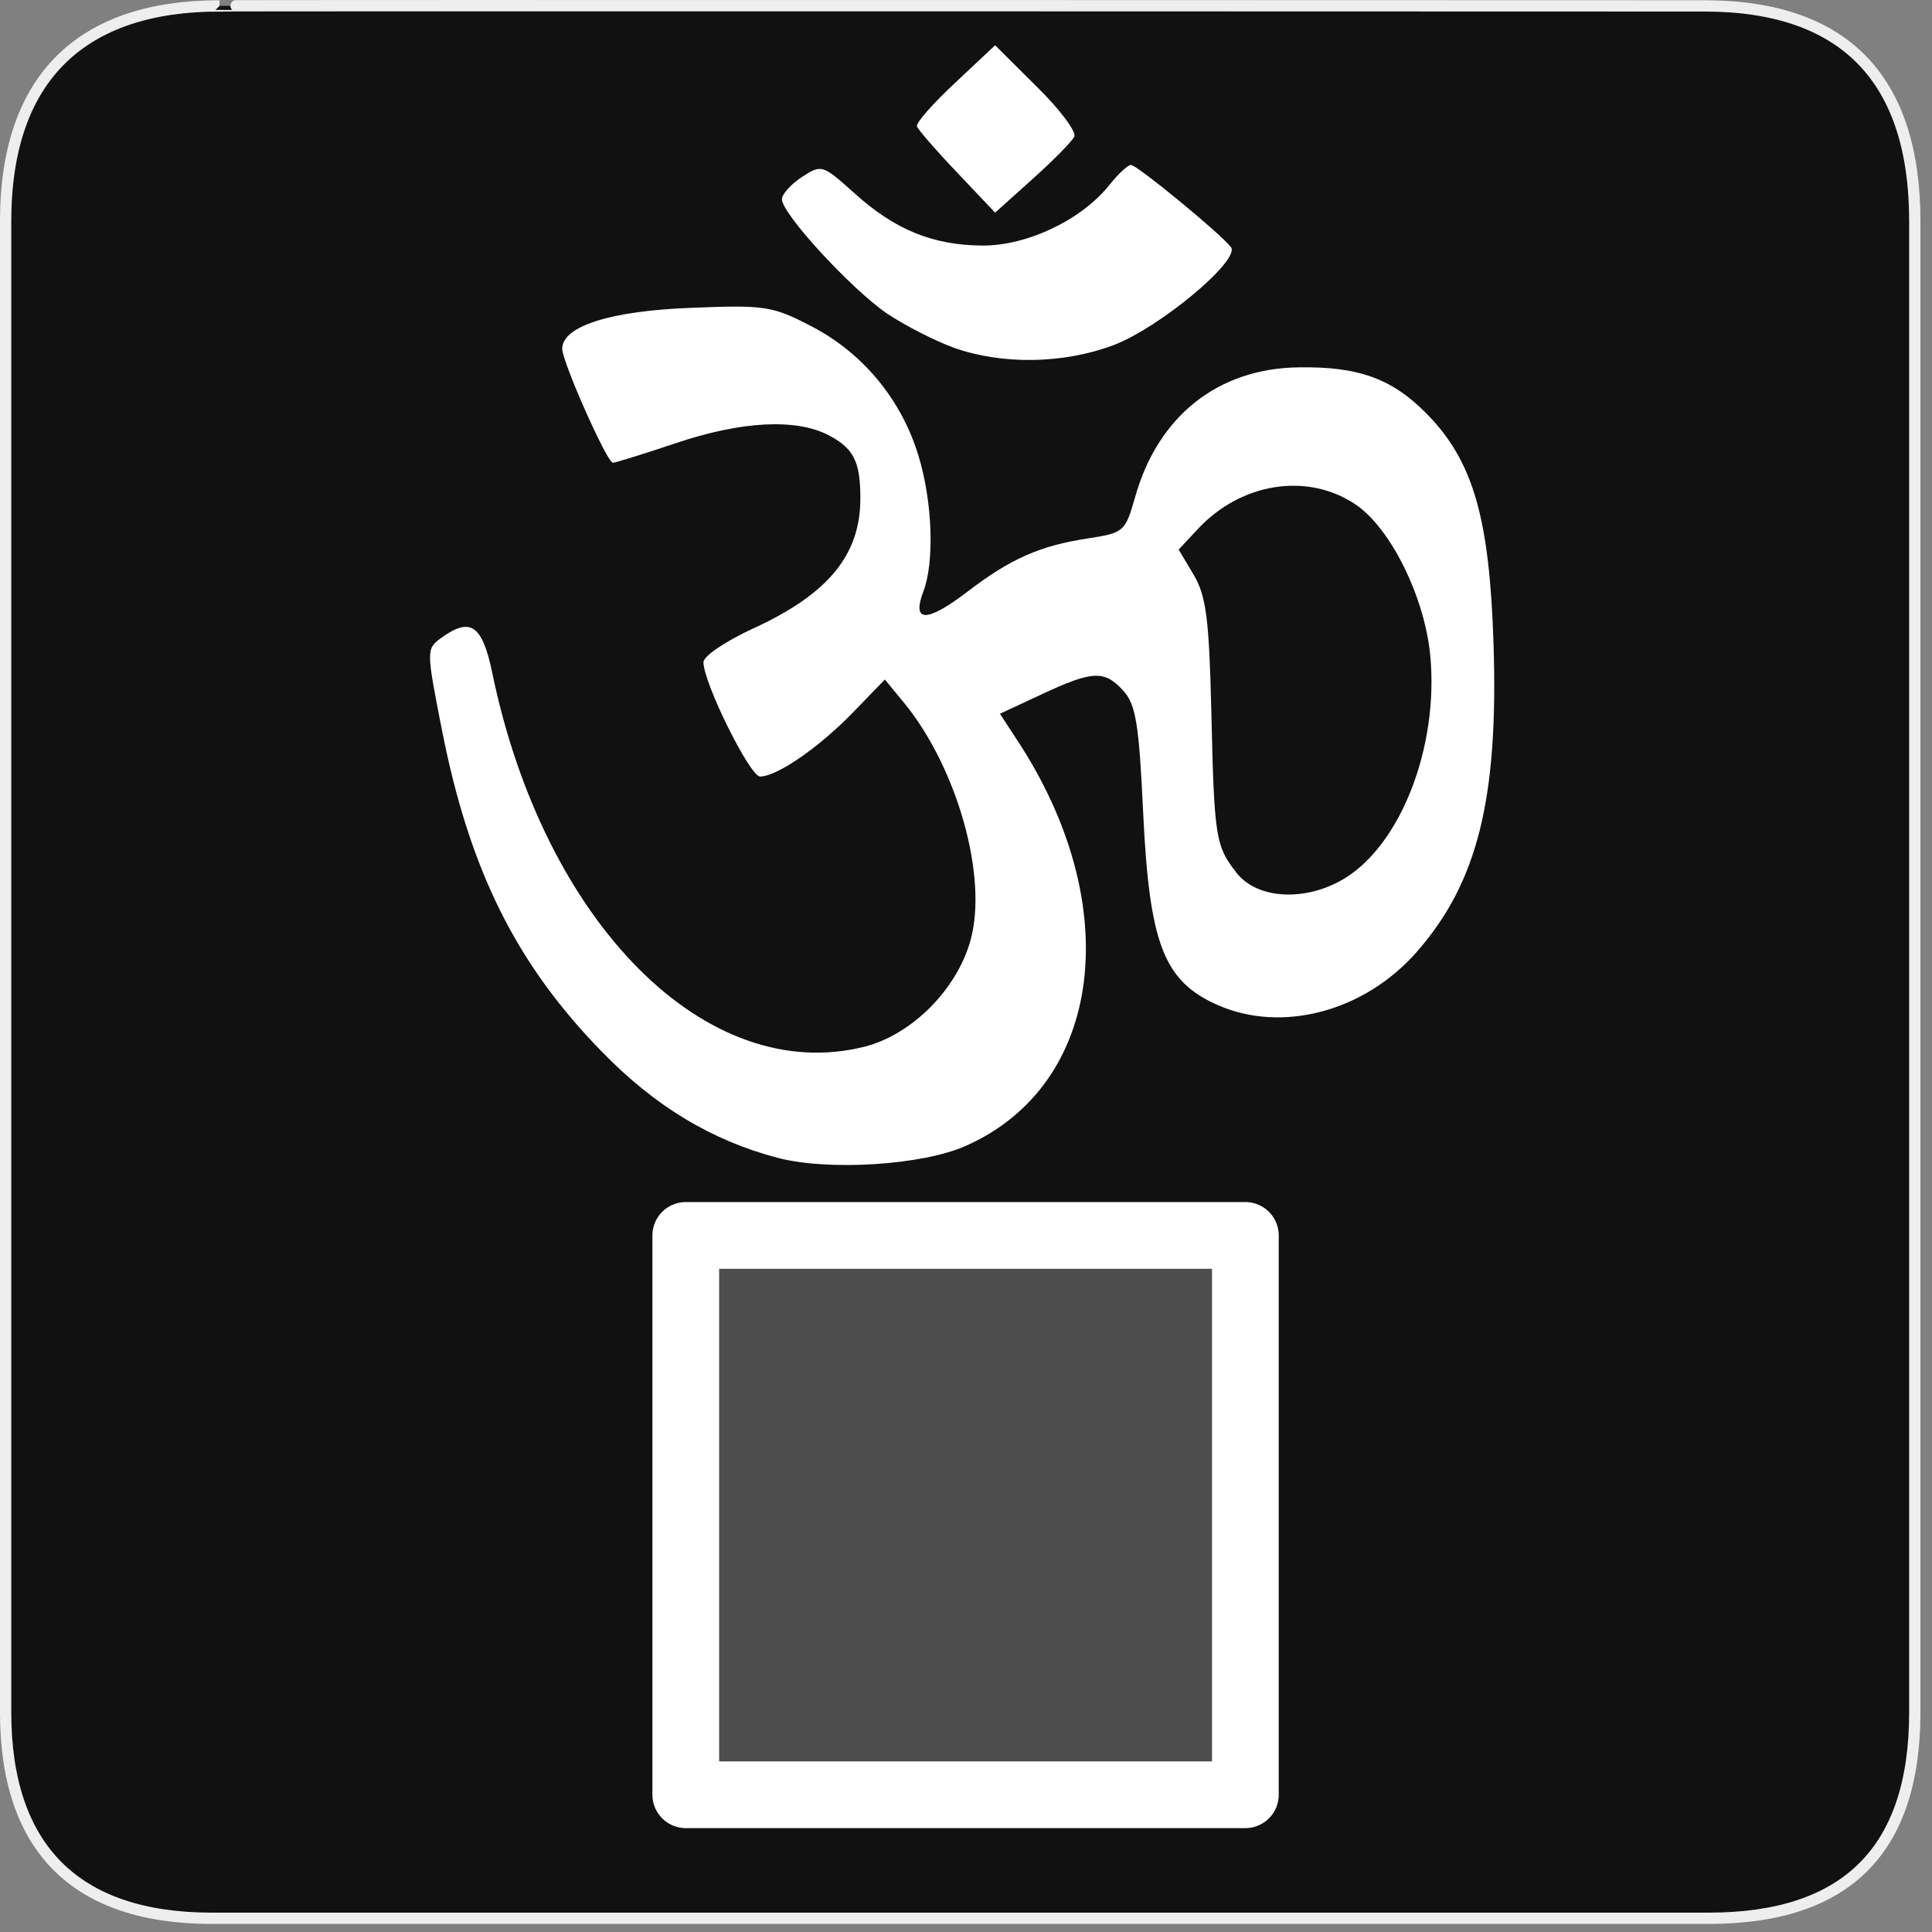 <?xml version="1.0" encoding="UTF-8"?>
<svg xmlns="http://www.w3.org/2000/svg" xmlns:xlink="http://www.w3.org/1999/xlink" width="28" height="28" viewBox="0 0 28 28">
<rect x="0" y="0" width="28" height="28" fill="#808080" stroke="none"/>
<defs>
<filter id="filter-remove-color" x="0%" y="0%" width="100%" height="100%">
<feColorMatrix color-interpolation-filters="sRGB" values="0 0 0 0 1 0 0 0 0 1 0 0 0 0 1 0 0 0 1 0" />
</filter>
<mask id="mask-0">
<g filter="url(#filter-remove-color)">
<rect x="-2.8" y="-2.8" width="33.6" height="33.6" fill="rgb(0%, 0%, 0%)" fill-opacity="0.25"/>
</g>
</mask>
<clipPath id="clip-0">
<rect x="0" y="0" width="28" height="28"/>
</clipPath>
<g id="source-7" clip-path="url(#clip-0)">
<path fill-rule="nonzero" fill="rgb(100%, 100%, 100%)" fill-opacity="1" stroke-width="20.136" stroke-linecap="round" stroke-linejoin="round" stroke="rgb(100%, 100%, 100%)" stroke-opacity="1" stroke-miterlimit="4" d="M 207.062 373.019 L 376.013 373.019 L 376.013 541.889 L 207.062 541.889 Z M 207.062 373.019 " transform="matrix(0.048, 0, 0, 0.048, 0, 0)"/>
</g>
</defs>
<path fill-rule="nonzero" fill="rgb(6.667%, 6.667%, 6.667%)" fill-opacity="1" stroke-width="3.408" stroke-linecap="butt" stroke-linejoin="miter" stroke="rgb(93.333%, 93.333%, 93.333%)" stroke-opacity="1" stroke-miterlimit="4" d="M 66.27 1.78 C 24.922 1.78 1.699 23.142 1.699 66.836 L 1.699 516.967 C 1.699 557.748 22.575 579.191 63.923 579.191 L 515.915 579.191 C 557.263 579.191 578.139 558.881 578.139 516.967 L 578.139 66.836 C 578.139 24.194 557.263 1.78 514.621 1.78 C 514.621 1.78 66.108 1.618 66.27 1.78 Z M 66.27 1.78 " transform="matrix(0.048, 0, 0, 0.048, 0, 0)"/>
<g mask="url(#mask-0)">
<use xlink:href="#source-7"/>
</g>
<path fill="none" stroke-width="20.136" stroke-linecap="round" stroke-linejoin="round" stroke="rgb(100%, 100%, 100%)" stroke-opacity="1" stroke-miterlimit="4" d="M 207.062 373.019 L 376.013 373.019 L 376.013 541.889 L 207.062 541.889 Z M 207.062 373.019 " transform="matrix(0.048, 0, 0, 0.048, 0, 0)"/>
<path fill-rule="nonzero" fill="rgb(100%, 100%, 100%)" fill-opacity="1" d="M 11.273 16.781 C 10.32 16.531 9.492 16.035 8.719 15.238 C 7.48 13.969 6.805 12.609 6.406 10.586 C 6.18 9.434 6.176 9.406 6.387 9.25 C 6.816 8.938 6.988 9.051 7.133 9.746 C 7.883 13.383 10.242 15.75 12.535 15.168 C 13.219 14.992 13.871 14.336 14.066 13.625 C 14.32 12.707 13.871 11.121 13.098 10.18 L 12.824 9.848 L 12.359 10.328 C 11.867 10.836 11.258 11.254 11.016 11.254 C 10.867 11.254 10.195 9.895 10.195 9.598 C 10.195 9.508 10.516 9.293 10.906 9.113 C 12 8.613 12.469 8.047 12.469 7.223 C 12.469 6.684 12.371 6.496 12.004 6.305 C 11.531 6.062 10.742 6.102 9.785 6.426 C 9.32 6.582 8.914 6.707 8.883 6.707 C 8.797 6.707 8.148 5.242 8.148 5.055 C 8.148 4.727 8.852 4.504 10.023 4.461 C 11.102 4.418 11.195 4.434 11.785 4.742 C 12.523 5.133 13.074 5.809 13.316 6.621 C 13.516 7.285 13.543 8.148 13.383 8.57 C 13.211 9.023 13.426 9.027 14.012 8.582 C 14.648 8.094 15.078 7.906 15.781 7.801 C 16.285 7.723 16.309 7.703 16.449 7.211 C 16.777 6.035 17.648 5.34 18.816 5.324 C 19.691 5.309 20.18 5.488 20.684 6.004 C 21.352 6.688 21.586 7.508 21.645 9.32 C 21.719 11.574 21.414 12.789 20.535 13.793 C 19.777 14.66 18.582 14.977 17.648 14.566 C 16.863 14.219 16.656 13.68 16.566 11.746 C 16.508 10.504 16.461 10.207 16.281 10.012 C 16.008 9.711 15.84 9.715 15.098 10.062 L 14.492 10.344 L 14.734 10.715 C 16.32 13.113 15.992 15.727 13.992 16.609 C 13.367 16.887 12.008 16.973 11.273 16.781 Z M 19.488 12.73 C 20.305 12.23 20.848 10.828 20.73 9.516 C 20.652 8.656 20.152 7.645 19.637 7.305 C 18.941 6.844 17.984 6.996 17.359 7.668 L 17.082 7.965 L 17.301 8.332 C 17.48 8.637 17.523 8.965 17.555 10.289 C 17.598 12.145 17.613 12.258 17.926 12.656 C 18.227 13.035 18.93 13.07 19.488 12.73 Z M 13.832 5.043 C 13.551 4.941 13.109 4.715 12.848 4.539 C 12.328 4.18 11.332 3.098 11.332 2.887 C 11.332 2.816 11.461 2.672 11.621 2.566 C 11.906 2.379 11.922 2.387 12.375 2.793 C 12.969 3.332 13.52 3.555 14.246 3.559 C 14.898 3.559 15.684 3.18 16.082 2.676 C 16.207 2.52 16.344 2.391 16.391 2.391 C 16.48 2.391 17.691 3.387 17.84 3.582 C 17.98 3.77 16.801 4.754 16.133 5.004 C 15.414 5.273 14.535 5.289 13.832 5.043 Z M 13.871 2.5 C 13.566 2.18 13.305 1.879 13.289 1.832 C 13.27 1.785 13.52 1.5 13.84 1.203 L 14.422 0.656 L 15.023 1.254 C 15.359 1.582 15.602 1.91 15.57 1.98 C 15.535 2.051 15.266 2.324 14.965 2.594 L 14.422 3.082 Z M 13.871 2.5 "/>
</svg>

